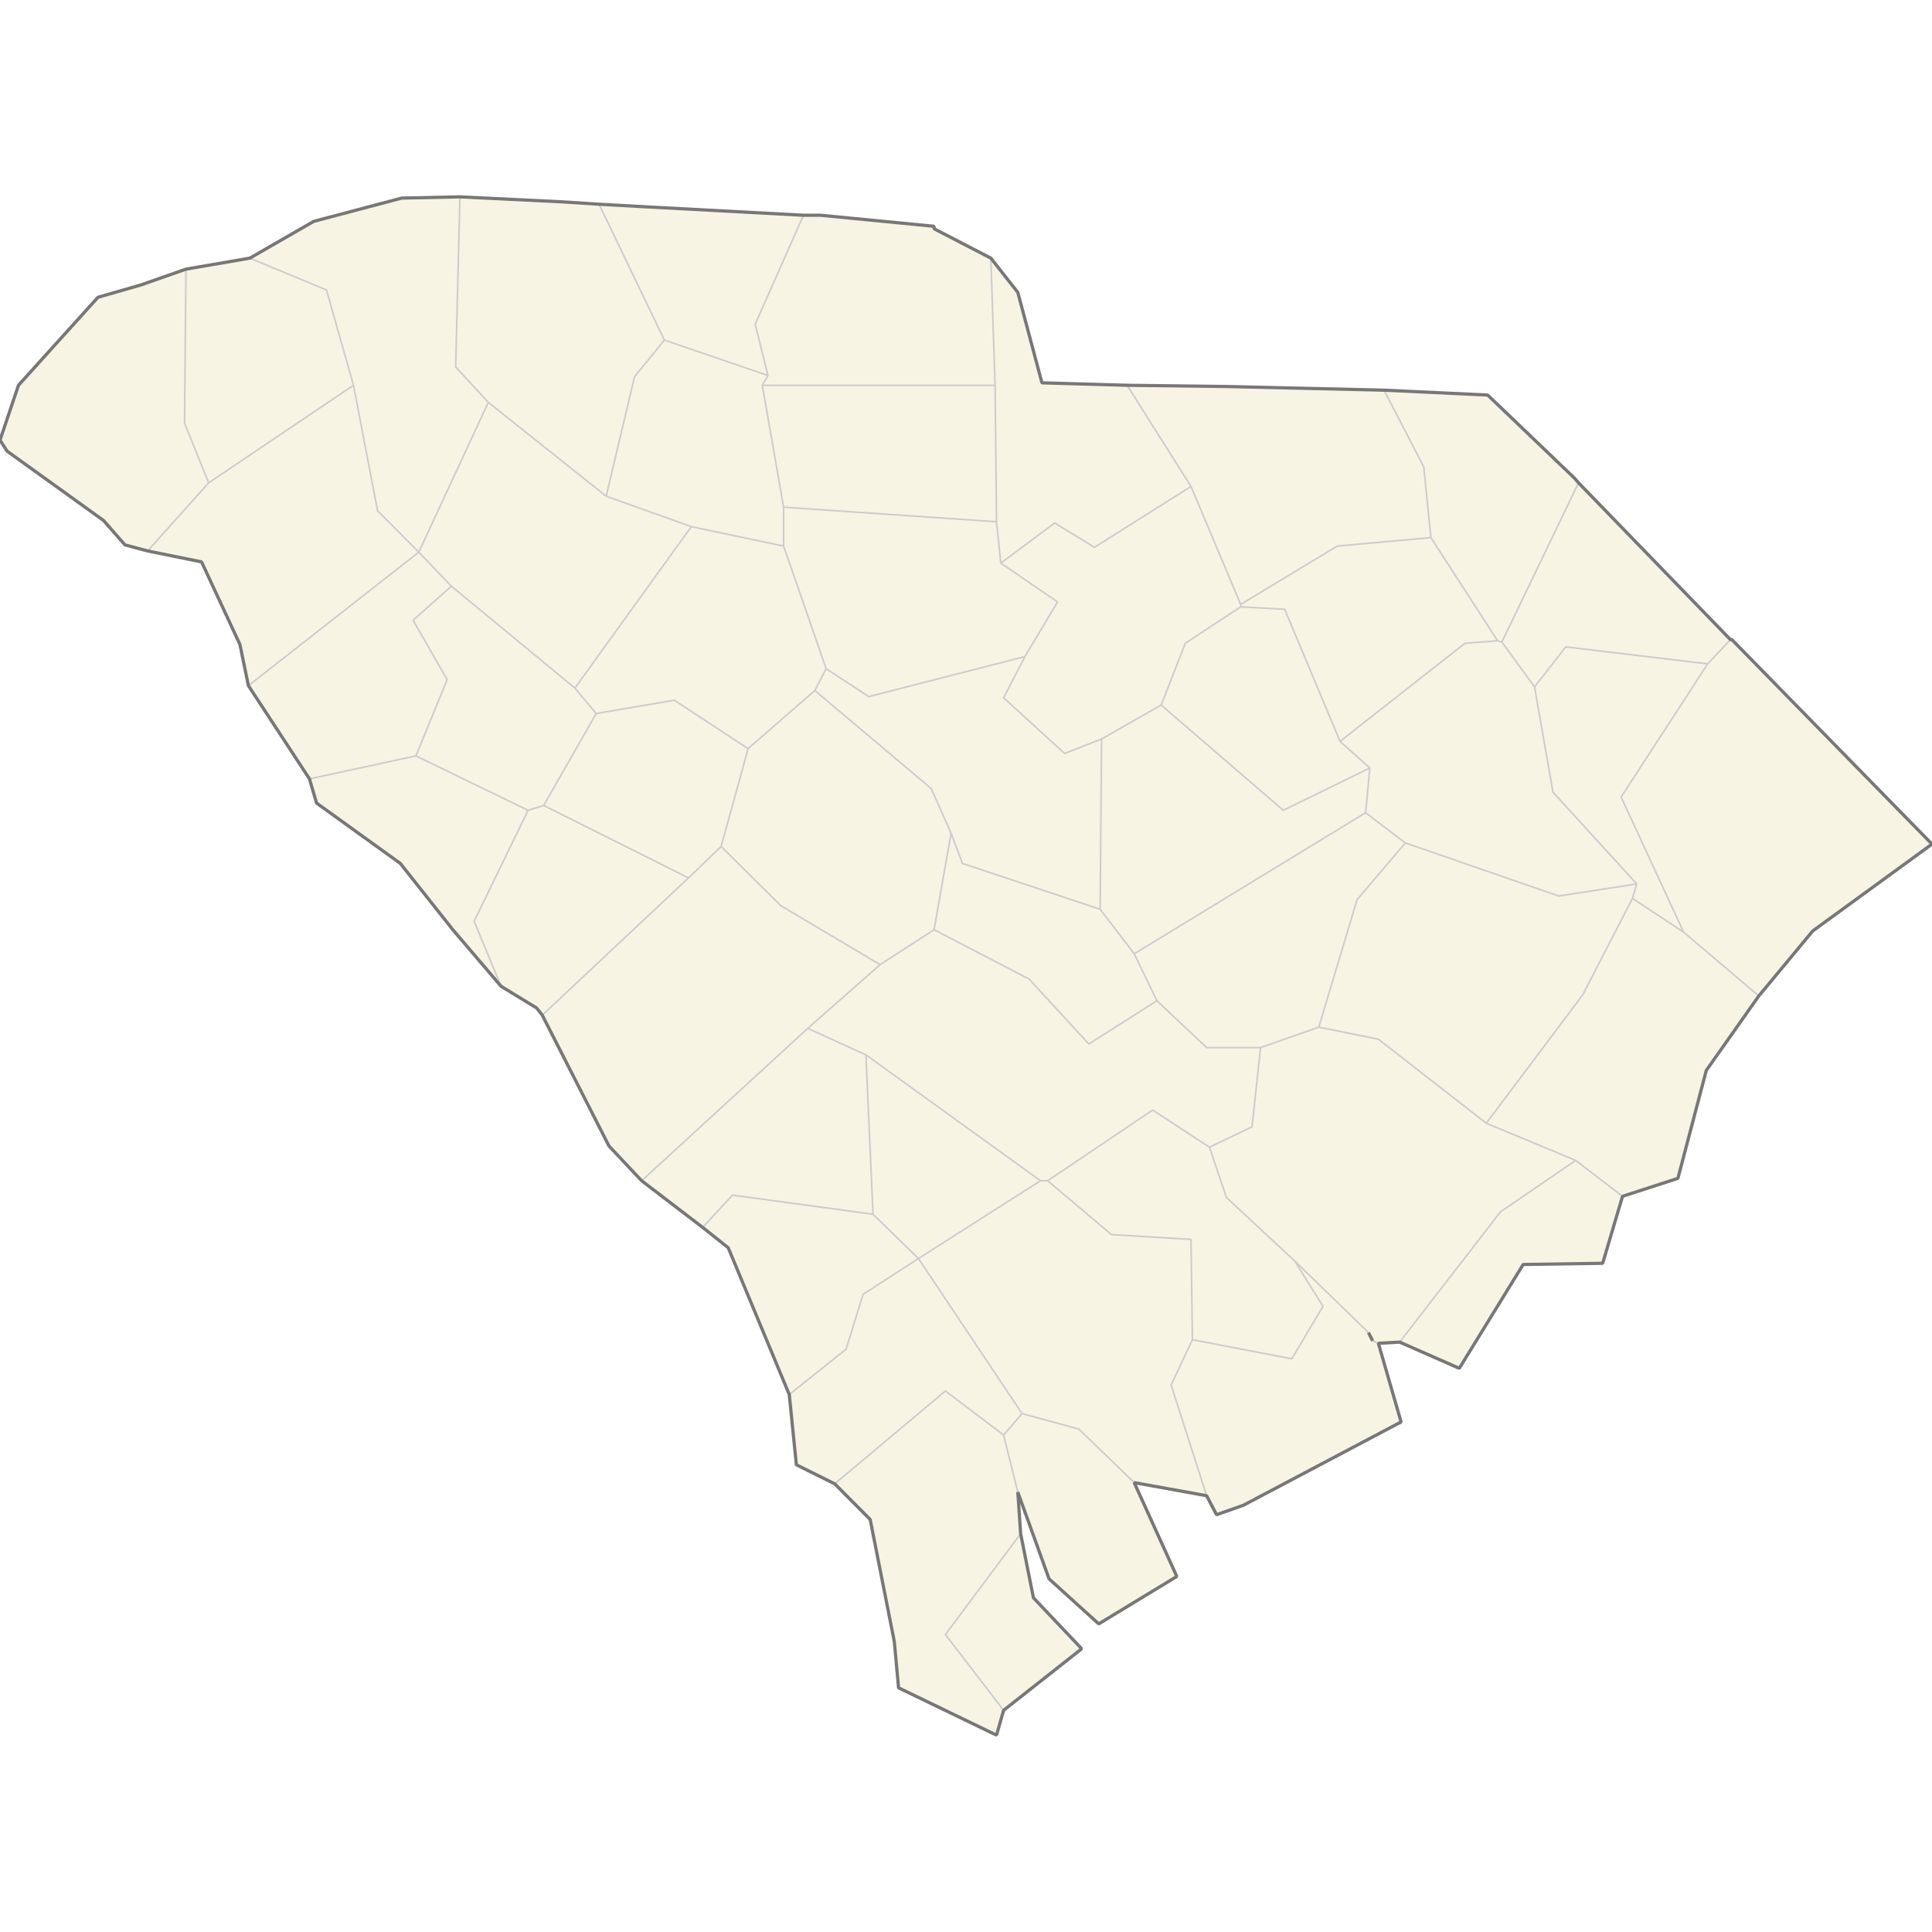 <?xml version="1.0" standalone="no"?>
<svg viewBox="0 0 1200 1200" xmlns="http://www.w3.org/2000/svg" xmlns:xlink="http://www.w3.org/1999/xlink">
<rect x="0" y="0" width="1200" height="1200" fill="#333333" stroke="none"/>
<g id="um-canvas"><rect id="um-canvas-background" x="0" y="0" width="1200" height="1200" fill="transparent"></rect><g id="um-map" transform="translate(0,0),scale(1,1)"><rect id="um-map-background" x="0" y="0" width="1200" height="1200" fill="#ffffff00" stroke="#ffffff00" stroke-width="1" stroke-opacity="1"></rect><path d="M623.365,1062.306L618.957,1077.729L558.119,1048.344L555.474,1019.664L540.485,943.769L518.442,921.624L587.215,863.959L623.365,891.329L632.182,926.793L633.946,952.623L587.215,1015.248Z" id="45053" class="region" fill="#F8F4E3" stroke="transparent" stroke-width="0"></path><path d="M623.365,1062.306L587.215,1015.248L633.946,952.623L641.881,992.425L671.859,1024.078ZM704.482,920.885L730.933,979.164L682.439,1008.624L651.58,980.638L632.182,926.793L623.365,891.329L634.827,878.017L670.096,887.632Z" id="45013" class="region" fill="#F8F4E3" stroke="transparent" stroke-width="0"></path><path d="M749.449,929.008L704.482,920.885L670.096,887.632L634.827,878.017L570.463,781.682L646.289,733.382L650.698,733.382L690.375,766.83L739.75,769.801L740.632,832.116L727.406,860.259Z" id="45029" class="region" fill="#F8F4E3" stroke="transparent" stroke-width="0"></path><path d="M755.621,940.818L749.449,929.008L727.406,860.259L740.632,832.116L802.351,843.969L821.749,811.361L804.115,783.167L849.963,827.67L852.608,832.857L856.135,834.339L870.242,883.195L772.373,934.913ZM1007.788,743.049L995.445,784.651L946.069,785.393L906.392,849.894L869.361,833.598L931.962,752.713L978.692,720.735Z" id="45019" class="region" fill="#F8F4E3" stroke="transparent" stroke-width="0"></path><path d="M869.361,833.598L856.135,834.339L852.608,832.857L849.963,827.67L804.115,783.167L761.793,743.792L751.212,712.548L777.663,699.891L782.954,650.695L819.104,638.008L856.135,645.471L923.145,697.657L978.692,720.735L931.962,752.713Z" id="45015" class="region" fill="#F8F4E3" stroke="transparent" stroke-width="0"></path><path d="M1092.432,618.592L1059.809,664.867L1042.175,731.894L1007.788,743.049L978.692,720.735L923.145,697.657L983.101,617.845L1013.96,558.012L1045.702,578.969Z" id="45043" class="region" fill="#F8F4E3" stroke="transparent" stroke-width="0"></path><path d="M1200,524.295L1125.937,578.221L1092.432,618.592L1045.702,578.969L1006.907,495.038L1060.691,412.337L1074.798,397.272L1075.68,397.272L1177.957,501.792Z" id="45051" class="region" fill="#F8F4E3" stroke="transparent" stroke-width="0"></path><path d="M0,273.4L11.462,239.305L60.838,184.656L87.289,177.056L115.503,167.173L114.622,262.798L129.611,299.887L91.697,342.209L77.59,338.433L64.364,323.324L4.409,280.214Z" id="45073" class="region" fill="#F8F4E3" stroke="transparent" stroke-width="0"></path><path d="M149.008,400.286L125.202,349.004L91.697,342.209L129.611,299.887L219.544,239.305L234.533,317.278L260.103,342.964L154.298,425.888Z" id="45007" class="region" fill="#F8F4E3" stroke="transparent" stroke-width="0"></path><path d="M192.212,483.776L154.298,425.888L260.103,342.964L280.382,364.098L256.576,385.214L277.737,422.125L258.339,469.504Z" id="45001" class="region" fill="#F8F4E3" stroke="transparent" stroke-width="0"></path><path d="M196.62,498.79L192.212,483.776L258.339,469.504L327.994,503.293L294.489,572.235L311.242,612.615L281.264,577.473L248.641,536.288Z" id="45065" class="region" fill="#F8F4E3" stroke="transparent" stroke-width="0"></path><path d="M333.284,626.061L311.242,612.615L294.489,572.235L327.994,503.293L337.693,500.291L427.627,545.279L336.811,630.542Z" id="45037" class="region" fill="#F8F4E3" stroke="transparent" stroke-width="0"></path><path d="M336.811,630.542L427.627,545.279L447.906,525.794L484.938,562.504L546.657,599.162L501.69,638.754L398.53,733.382L378.251,711.804Z" id="45003" class="region" fill="#F8F4E3" stroke="transparent" stroke-width="0"></path><path d="M436.444,762.372L398.53,733.382L501.69,638.754L537.84,655.171L542.248,754.199L454.96,742.306Z" id="45011" class="region" fill="#F8F4E3" stroke="transparent" stroke-width="0"></path><path d="M452.314,774.999L436.444,762.372L454.96,742.306L542.248,754.199L570.463,781.682L536.076,803.944L525.496,838.044L490.228,866.18Z" id="45005" class="region" fill="#F8F4E3" stroke="transparent" stroke-width="0"></path><path d="M494.636,909.805L490.228,866.18L525.496,838.044L536.076,803.944L570.463,781.682L634.827,878.017L623.365,891.329L587.215,863.959L518.442,921.624Z" id="45049" class="region" fill="#F8F4E3" stroke="transparent" stroke-width="0"></path><path d="M249.522,123.033L285.672,122.271L283.027,227.929L303.306,249.917L260.103,342.964L234.533,317.278L219.544,239.305L202.792,180.096L155.18,160.329L194.857,137.501Z" id="45045" class="region" fill="#F8F4E3" stroke="transparent" stroke-width="0"></path><path d="M285.672,122.271L348.273,125.318L372.079,126.841L412.638,211.236L394.122,233.997L376.488,308.206L303.306,249.917L283.027,227.929Z" id="45083" class="region" fill="#F8F4E3" stroke="transparent" stroke-width="0"></path><path d="M372.079,126.841L399.412,128.364L499.045,133.694L469.067,201.367L477.002,233.239L412.638,211.236Z" id="45021" class="region" fill="#F8F4E3" stroke="transparent" stroke-width="0"></path><path d="M499.045,133.694L509.625,133.694L580.162,140.546L580.162,142.068L615.43,160.329L618.075,239.305L473.475,239.305L477.002,233.239L469.067,201.367Z" id="45091" class="region" fill="#F8F4E3" stroke="transparent" stroke-width="0"></path><path d="M155.18,160.329L202.792,180.096L219.544,239.305L129.611,299.887L114.622,262.798L115.503,167.173Z" id="45077" class="region" fill="#F8F4E3" stroke="transparent" stroke-width="0"></path><path d="M615.43,160.329L632.182,181.616L647.171,237.788L700.073,239.305L739.75,302.156L679.794,339.943L655.107,324.835L621.602,349.759L618.957,324.08L618.075,239.305Z" id="45057" class="region" fill="#F8F4E3" stroke="transparent" stroke-width="0"></path><path d="M700.073,239.305L761.793,240.063L859.662,242.337L884.35,290.052L888.758,333.901L830.566,339.188L770.61,375.412L739.75,302.156Z" id="45025" class="region" fill="#F8F4E3" stroke="transparent" stroke-width="0"></path><path d="M859.662,242.337L924.026,245.37L977.81,296.862L980.456,299.887L932.843,398.779L930.198,398.026L888.758,333.901L884.35,290.052Z" id="45069" class="region" fill="#F8F4E3" stroke="transparent" stroke-width="0"></path><path d="M980.456,299.887L1074.798,397.272L1060.691,412.337L972.52,401.793L953.123,426.641L932.843,398.779Z" id="45033" class="region" fill="#F8F4E3" stroke="transparent" stroke-width="0"></path><path d="M258.339,469.504L277.737,422.125L256.576,385.214L280.382,364.098L357.09,427.394L370.316,443.193L337.693,500.291L327.994,503.293Z" id="45047" class="region" fill="#F8F4E3" stroke="transparent" stroke-width="0"></path><path d="M280.382,364.098L260.103,342.964L303.306,249.917L376.488,308.206L429.39,327.102L357.09,427.394Z" id="45059" class="region" fill="#F8F4E3" stroke="transparent" stroke-width="0"></path><path d="M501.69,638.754L546.657,599.162L580.162,577.473L639.236,608.131L676.267,648.456L718.589,621.58L749.449,650.695L782.954,650.695L777.663,699.891L751.212,712.548L715.944,689.463L650.698,733.382L646.289,733.382L537.84,655.171Z" id="45075" class="region" fill="#F8F4E3" stroke="transparent" stroke-width="0"></path><path d="M447.906,525.794L427.627,545.279L337.693,500.291L370.316,443.193L418.81,434.918L464.658,464.996Z" id="45081" class="region" fill="#F8F4E3" stroke="transparent" stroke-width="0"></path><path d="M546.657,599.162L484.938,562.504L447.906,525.794L464.658,464.996L506.098,428.899L578.398,489.783L590.742,517.546L580.162,577.473Z" id="45063" class="region" fill="#F8F4E3" stroke="transparent" stroke-width="0"></path><path d="M570.463,781.682L542.248,754.199L537.84,655.171L646.289,733.382Z" id="45009" class="region" fill="#F8F4E3" stroke="transparent" stroke-width="0"></path><path d="M412.638,211.236L477.002,233.239L473.475,239.305L486.701,315.01L486.701,339.188L429.39,327.102L376.488,308.206L394.122,233.997Z" id="45087" class="region" fill="#F8F4E3" stroke="transparent" stroke-width="0"></path><path d="M618.075,239.305L618.957,324.08L486.701,315.01L473.475,239.305Z" id="45023" class="region" fill="#F8F4E3" stroke="transparent" stroke-width="0"></path><path d="M486.701,315.01L618.957,324.08L621.602,349.759L656.87,373.904L636.591,407.819L539.603,432.661L513.152,415.349L486.701,339.188Z" id="45039" class="region" fill="#F8F4E3" stroke="transparent" stroke-width="0"></path><path d="M770.61,375.412L830.566,339.188L888.758,333.901L930.198,398.026L909.919,399.533L832.329,460.486L797.943,378.428L770.61,376.92Z" id="45031" class="region" fill="#F8F4E3" stroke="transparent" stroke-width="0"></path><path d="M739.75,302.156L770.61,375.412L770.61,376.92L736.223,399.533L721.234,437.928L684.203,458.983L661.278,468.001L623.365,433.414L636.591,407.819L656.87,373.904L621.602,349.759L655.107,324.835L679.794,339.943Z" id="45055" class="region" fill="#F8F4E3" stroke="transparent" stroke-width="0"></path><path d="M872.888,523.545L842.91,558.761L819.104,638.008L782.954,650.695L749.449,650.695L718.589,621.58L704.482,592.433L848.2,504.794Z" id="45027" class="region" fill="#F8F4E3" stroke="transparent" stroke-width="0"></path><path d="M819.104,638.008L842.91,558.761L872.888,523.545L968.112,556.514L1016.605,549.025L1013.96,558.012L983.101,617.845L923.145,697.657L856.135,645.471Z" id="45089" class="region" fill="#F8F4E3" stroke="transparent" stroke-width="0"></path><path d="M704.482,592.433L718.589,621.58L676.267,648.456L639.236,608.131L580.162,577.473L590.742,517.546L597.796,536.288L683.321,564.75Z" id="45017" class="region" fill="#F8F4E3" stroke="transparent" stroke-width="0"></path><path d="M848.2,504.794L704.482,592.433L683.321,564.75L684.203,458.983L721.234,437.928L797.061,503.293L850.845,477.017Z" id="45085" class="region" fill="#F8F4E3" stroke="transparent" stroke-width="0"></path><path d="M872.888,523.545L848.2,504.794L850.845,477.017L832.329,460.486L909.919,399.533L930.198,398.026L932.843,398.779L953.123,426.641L964.585,492.035L1016.605,549.025L968.112,556.514Z" id="45041" class="region" fill="#F8F4E3" stroke="transparent" stroke-width="0"></path><path d="M770.61,376.92L797.943,378.428L832.329,460.486L850.845,477.017L797.061,503.293L721.234,437.928L736.223,399.533Z" id="45061" class="region" fill="#F8F4E3" stroke="transparent" stroke-width="0"></path><path d="M953.123,426.641L972.52,401.793L1060.691,412.337L1006.907,495.038L1045.702,578.969L1013.96,558.012L1016.605,549.025L964.585,492.035Z" id="45067" class="region" fill="#F8F4E3" stroke="transparent" stroke-width="0"></path><path d="M751.212,712.548L761.793,743.792L804.115,783.167L821.749,811.361L802.351,843.969L740.632,832.116L739.75,769.801L690.375,766.83L650.698,733.382L715.944,689.463Z" id="45035" class="region" fill="#F8F4E3" stroke="transparent" stroke-width="0"></path><path d="M513.152,415.349L539.603,432.661L636.591,407.819L623.365,433.414L661.278,468.001L684.203,458.983L683.321,564.75L597.796,536.288L590.742,517.546L578.398,489.783L506.098,428.899Z" id="45079" class="region" fill="#F8F4E3" stroke="transparent" stroke-width="0"></path><path d="M486.701,339.188L513.152,415.349L506.098,428.899L464.658,464.996L418.81,434.918L370.316,443.193L357.09,427.394L429.39,327.102Z" id="45071" class="region" fill="#F8F4E3" stroke="transparent" stroke-width="0"></path><path d="M518.442,921.624L587.215,863.959L623.365,891.329L632.182,926.793M633.946,952.623L587.215,1015.248L623.365,1062.306M623.365,891.329L634.827,878.017L670.096,887.632L704.482,920.885M634.827,878.017L570.463,781.682L646.289,733.382L650.698,733.382L690.375,766.83L739.75,769.801L740.632,832.116L727.406,860.259L749.449,929.008M740.632,832.116L802.351,843.969L821.749,811.361L804.115,783.167L849.963,827.67M852.608,832.857L856.135,834.339M869.361,833.598L931.962,752.713L978.692,720.735L1007.788,743.049M804.115,783.167L761.793,743.792L751.212,712.548L777.663,699.891L782.954,650.695L819.104,638.008L856.135,645.471L923.145,697.657L978.692,720.735M923.145,697.657L983.101,617.845L1013.96,558.012L1045.702,578.969L1092.432,618.592M1045.702,578.969L1006.907,495.038L1060.691,412.337L1074.798,397.272M115.503,167.173L114.622,262.798L129.611,299.887L91.697,342.209M129.611,299.887L219.544,239.305L234.533,317.278L260.103,342.964L154.298,425.888M285.672,122.271L283.027,227.929L303.306,249.917L260.103,342.964L280.382,364.098L256.576,385.214L277.737,422.125L258.339,469.504L192.212,483.776M258.339,469.504L327.994,503.293L294.489,572.235L311.242,612.615M327.994,503.293L337.693,500.291L427.627,545.279L336.811,630.542M427.627,545.279L447.906,525.794L484.938,562.504L546.657,599.162L501.69,638.754L398.53,733.382M501.69,638.754L537.84,655.171L542.248,754.199L454.96,742.306L436.444,762.372M542.248,754.199L570.463,781.682L536.076,803.944L525.496,838.044L490.228,866.18M219.544,239.305L202.792,180.096L155.18,160.329M372.079,126.841L412.638,211.236L394.122,233.997L376.488,308.206L303.306,249.917M499.045,133.694L469.067,201.367L477.002,233.239L412.638,211.236M615.43,160.329L618.075,239.305L473.475,239.305L477.002,233.239M700.073,239.305L739.75,302.156L679.794,339.943L655.107,324.835L621.602,349.759L618.957,324.08L618.075,239.305M859.662,242.337L884.35,290.052L888.758,333.901L830.566,339.188L770.61,375.412L739.75,302.156M980.456,299.887L932.843,398.779L930.198,398.026L888.758,333.901M1060.691,412.337L972.52,401.793L953.123,426.641L932.843,398.779M280.382,364.098L357.09,427.394L370.316,443.193L337.693,500.291M376.488,308.206L429.39,327.102L357.09,427.394M546.657,599.162L580.162,577.473L639.236,608.131L676.267,648.456L718.589,621.58L749.449,650.695L782.954,650.695M751.212,712.548L715.944,689.463L650.698,733.382M646.289,733.382L537.84,655.171M370.316,443.193L418.81,434.918L464.658,464.996L447.906,525.794M464.658,464.996L506.098,428.899L578.398,489.783L590.742,517.546L580.162,577.473M473.475,239.305L486.701,315.01L486.701,339.188L429.39,327.102M618.957,324.08L486.701,315.01M621.602,349.759L656.87,373.904L636.591,407.819L539.603,432.661L513.152,415.349L486.701,339.188M930.198,398.026L909.919,399.533L832.329,460.486L797.943,378.428L770.61,376.92L770.61,375.412M770.61,376.92L736.223,399.533L721.234,437.928L684.203,458.983L661.278,468.001L623.365,433.414L636.591,407.819M718.589,621.58L704.482,592.433L848.2,504.794L872.888,523.545L842.91,558.761L819.104,638.008M872.888,523.545L968.112,556.514L1016.605,549.025L1013.96,558.012M590.742,517.546L597.796,536.288L683.321,564.75L704.482,592.433M683.321,564.75L684.203,458.983M721.234,437.928L797.061,503.293L850.845,477.017L848.2,504.794M850.845,477.017L832.329,460.486M953.123,426.641L964.585,492.035L1016.605,549.025M506.098,428.899L513.152,415.349" class="region-boundary" pointer-events="none" fill="transparent" stroke="#CCCCCC" stroke-width="1" stroke-opacity="1" stroke-linejoin="bevel"></path><path d="M494.636,909.805L490.228,866.18L452.314,774.999L436.444,762.372L398.53,733.382L378.251,711.804L336.811,630.542L333.284,626.061L311.242,612.615L281.264,577.473L248.641,536.288L196.62,498.79L192.212,483.776L154.298,425.888L149.008,400.286L125.202,349.004L91.697,342.209L77.59,338.433L64.364,323.324L4.409,280.214L0,273.4L11.462,239.305L60.838,184.656L87.289,177.056L115.503,167.173L155.18,160.329L194.857,137.501L249.522,123.033L285.672,122.271L348.273,125.318L372.079,126.841L399.412,128.364L499.045,133.694L509.625,133.694L580.162,140.546L580.162,142.068L615.43,160.329L632.182,181.616L647.171,237.788L700.073,239.305L761.793,240.063L859.662,242.337L924.026,245.37L977.81,296.862L980.456,299.887L1074.798,397.272L1075.68,397.272L1177.957,501.792L1200,524.295L1125.937,578.221L1092.432,618.592L1059.809,664.867L1042.175,731.894L1007.788,743.049L995.445,784.651L946.069,785.393L906.392,849.894L869.361,833.598L856.135,834.339L870.242,883.195L772.373,934.913L755.621,940.818L749.449,929.008L704.482,920.885L730.933,979.164L682.439,1008.624L651.58,980.638L632.182,926.793L633.946,952.623L641.881,992.425L671.859,1024.078L623.365,1062.306L618.957,1077.729L558.119,1048.344L555.474,1019.664L540.485,943.769L518.442,921.624ZM849.963,827.67L852.608,832.857L849.963,827.67Z" class="boundary" pointer-events="none" fill="transparent" stroke="#777777" stroke-width="2" stroke-opacity="1" stroke-linejoin="bevel"></path><g id="um-map-labels"></g><g id="um-map-locations"></g></g><g id="um-user-layers"></g></g><defs></defs>
</svg>